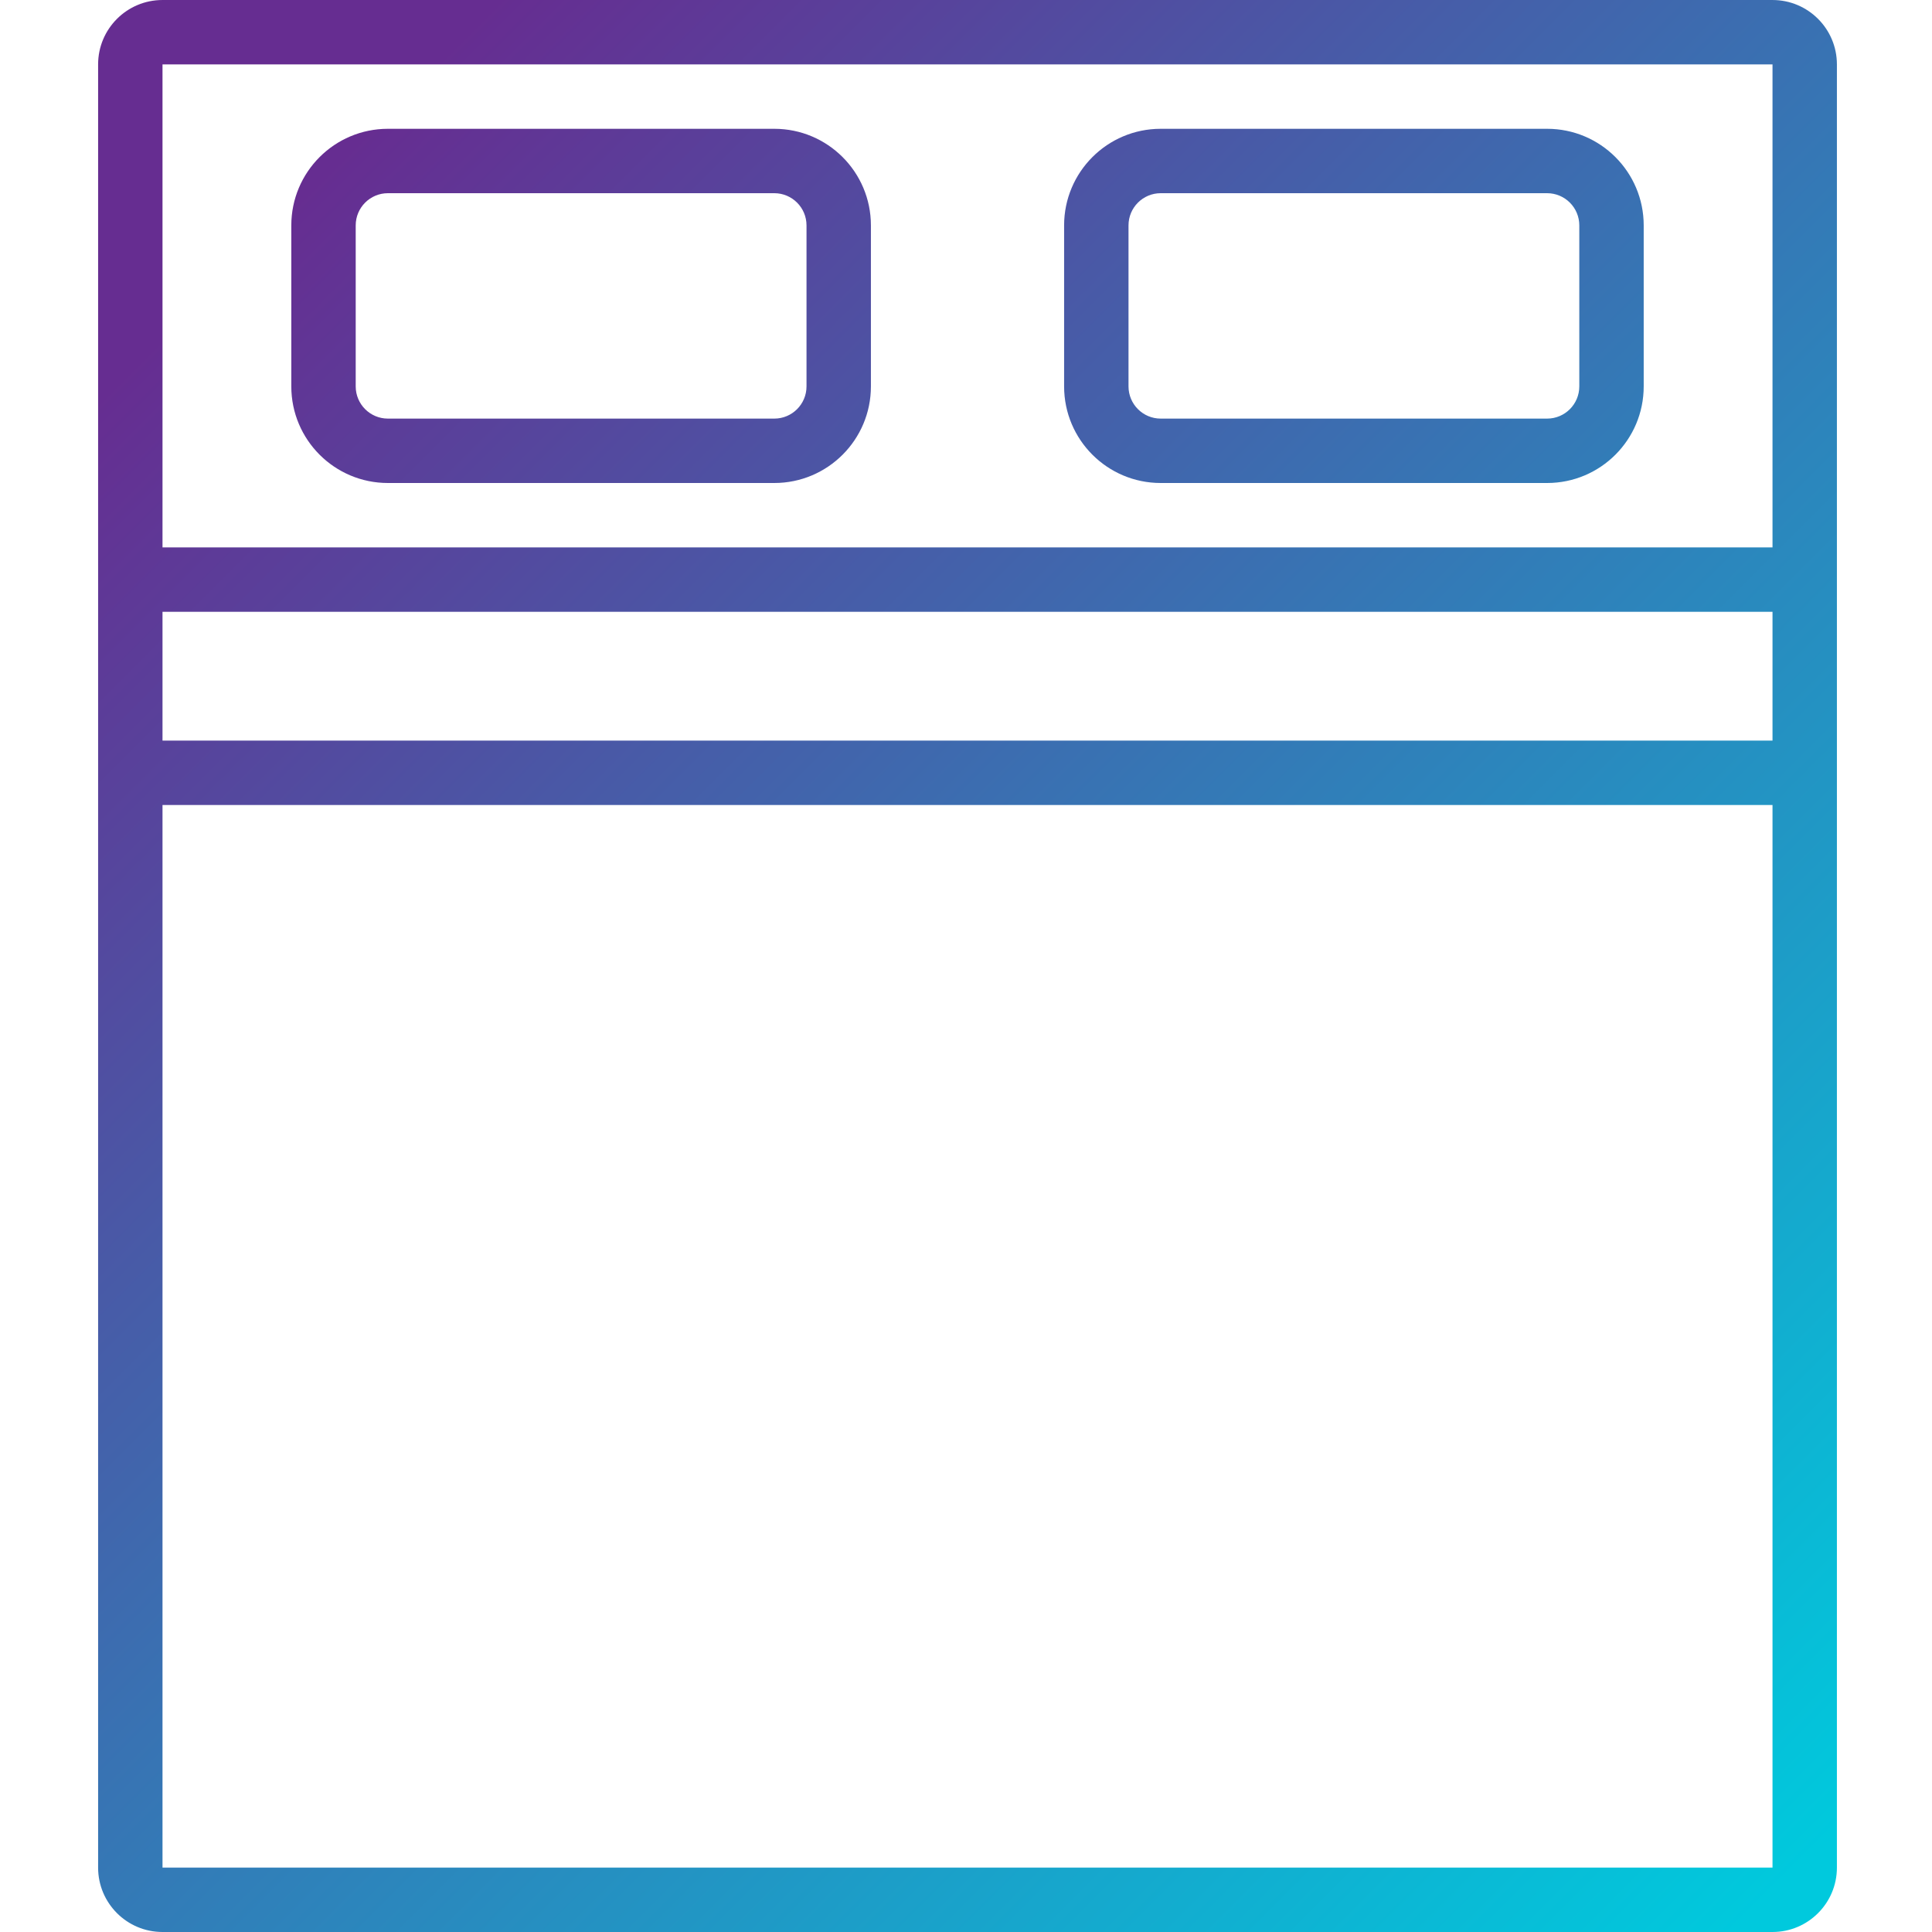 <svg height="512pt" viewBox="-26 0 512 512" width="512pt" xmlns="http://www.w3.org/2000/svg" xmlns:xlink="http://www.w3.org/1999/xlink"><linearGradient id="a"><stop offset="0" stop-color="#662d91"/><stop offset=".437" stop-color="#3873b3"/><stop offset="1" stop-color="#00c9dd"/></linearGradient><linearGradient id="b" gradientTransform="matrix(1.07 0 0 -1.07 -25.6 502.793)" gradientUnits="userSpaceOnUse" x1="61.164" x2="454.089" xlink:href="#a" y1="408.881" y2="15.956"/><linearGradient id="c" gradientTransform="matrix(1.07 0 0 -1.07 -25.6 502.793)" gradientUnits="userSpaceOnUse" x1="95.068" x2="487.993" xlink:href="#a" y1="442.786" y2="49.861"/><linearGradient id="d" gradientTransform="matrix(1.07 0 0 -1.07 -25.6 502.793)" gradientUnits="userSpaceOnUse" x1="190.799" x2="583.724" xlink:href="#a" y1="538.516" y2="145.591"/><path d="m17.066 512h426.668c9.426 0 17.066-7.641 17.066-17.066v-477.867c0-9.426-7.641-17.066-17.066-17.066h-426.668c-9.426 0-17.066 7.641-17.066 17.066v477.867c0 9.426 7.641 17.066 17.066 17.066zm0-494.934h426.668v128h-426.668zm0 145.066h426.668v34.133h-426.668zm0 51.199h426.668v281.602h-426.668zm0 0" fill="url(#b)"/><path d="m179.199 34.133h-102.398c-14.141 0-25.602 11.461-25.602 25.602v42.664c0 14.141 11.461 25.602 25.602 25.602h102.398c14.137 0 25.602-11.461 25.602-25.602v-42.664c0-14.141-11.465-25.602-25.602-25.602zm8.535 68.266c0 4.715-3.824 8.535-8.535 8.535h-102.398c-4.715 0-8.535-3.82-8.535-8.535v-42.664c0-4.715 3.82-8.535 8.535-8.535h102.398c4.711 0 8.535 3.82 8.535 8.535zm0 0" fill="url(#c)"/><path d="m384 34.133h-102.402c-14.137 0-25.598 11.461-25.598 25.602v42.664c0 14.141 11.461 25.602 25.598 25.602h102.402c14.137 0 25.598-11.461 25.598-25.602v-42.664c0-14.141-11.461-25.602-25.598-25.602zm8.531 68.266c0 4.715-3.82 8.535-8.531 8.535h-102.402c-4.711 0-8.531-3.82-8.531-8.535v-42.664c0-4.715 3.82-8.535 8.531-8.535h102.402c4.711 0 8.531 3.82 8.531 8.535zm0 0" fill="url(#d)"/></svg>